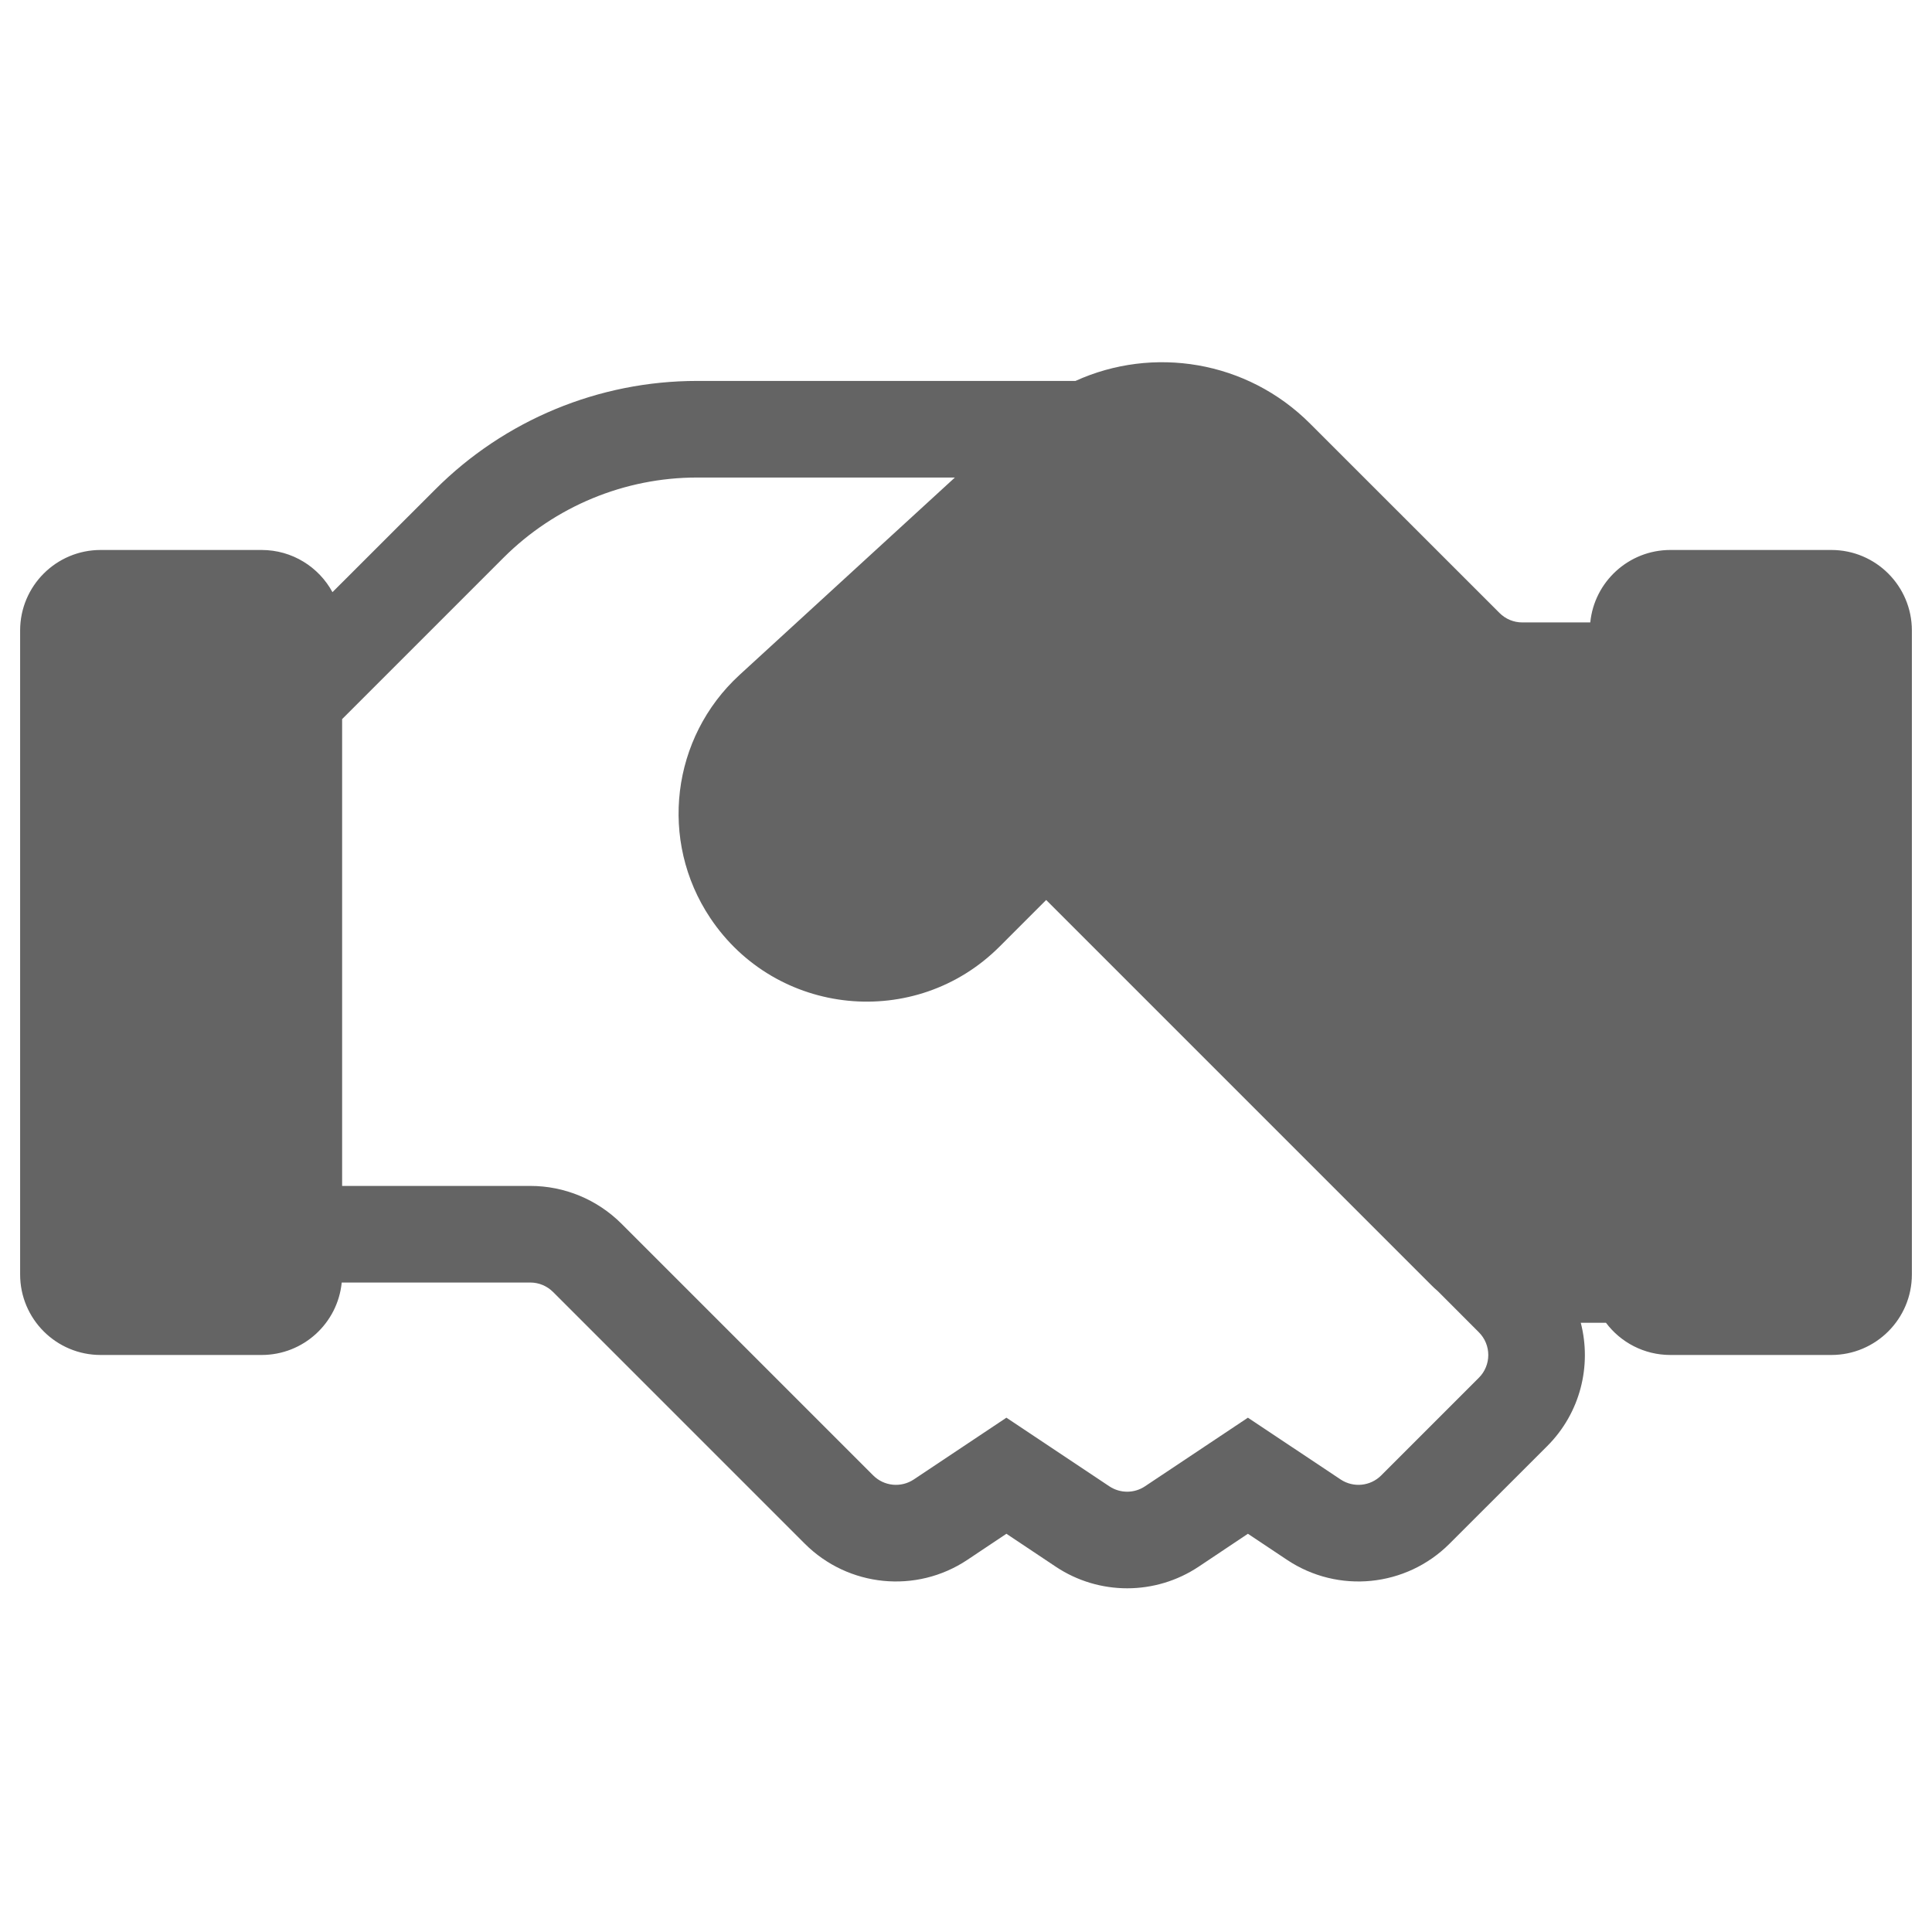 <svg width="24" height="24" viewBox="0 0 24 24" fill="none" xmlns="http://www.w3.org/2000/svg">
<g id="SVG">
<path id="Vector" fillRule="evenodd" clipRule="evenodd" d="M19.637 16.432C19.774 16.962 19.635 17.549 19.22 17.964L18.006 19.177C17.467 19.716 16.622 19.8 15.988 19.377L15.502 19.053L14.89 19.462C14.352 19.82 13.652 19.82 13.115 19.462L12.502 19.053L12.017 19.377C11.383 19.8 10.538 19.716 9.998 19.177L6.871 16.05C6.796 15.975 6.694 15.932 6.588 15.932H4.245C4.195 16.438 3.768 16.832 3.25 16.832H1.25C0.698 16.832 0.25 16.384 0.25 15.832V7.832C0.25 7.28 0.698 6.832 1.25 6.832H3.25C3.63 6.832 3.961 7.044 4.13 7.356L5.407 6.08C6.269 5.217 7.439 4.732 8.659 4.732H13.36C14.321 4.295 15.489 4.476 16.274 5.262L18.628 7.615C18.703 7.69 18.804 7.732 18.91 7.732H19.755C19.805 7.227 20.232 6.832 20.75 6.832H22.75C23.302 6.832 23.75 7.28 23.75 7.832V15.832C23.75 16.384 23.302 16.832 22.75 16.832H20.75C20.423 16.832 20.132 16.675 19.95 16.432H19.637ZM11.862 5.932H8.659C7.758 5.932 6.893 6.291 6.255 6.928L4.25 8.933V14.732H6.588C7.013 14.732 7.419 14.901 7.72 15.201L10.847 18.328C10.982 18.463 11.193 18.484 11.352 18.378L12.502 17.611L13.78 18.463C13.915 18.553 14.09 18.553 14.224 18.463L15.502 17.611L16.653 18.378C16.812 18.484 17.023 18.463 17.158 18.328L18.371 17.115C18.527 16.959 18.527 16.706 18.371 16.55L17.861 16.039C17.833 16.015 17.805 15.99 17.779 15.963L12.996 11.18L12.418 11.758C11.376 12.801 9.64 12.629 8.822 11.402C8.183 10.444 8.338 9.163 9.187 8.384L11.862 5.932ZM19.75 8.932V15.232H18.91C18.804 15.232 18.703 15.19 18.628 15.115L12.996 9.483L11.569 10.91C11.062 11.417 10.218 11.333 9.821 10.737C9.51 10.271 9.585 9.647 9.998 9.269L13.49 6.068C14.043 5.561 14.896 5.58 15.426 6.11L17.779 8.463C18.079 8.763 18.486 8.932 18.91 8.932H19.75ZM1.45 15.632V8.032H3.05V15.632H1.45ZM20.95 15.632V8.032H22.55V15.632H20.95Z" fill="#646464"/>
</g>
</svg>
